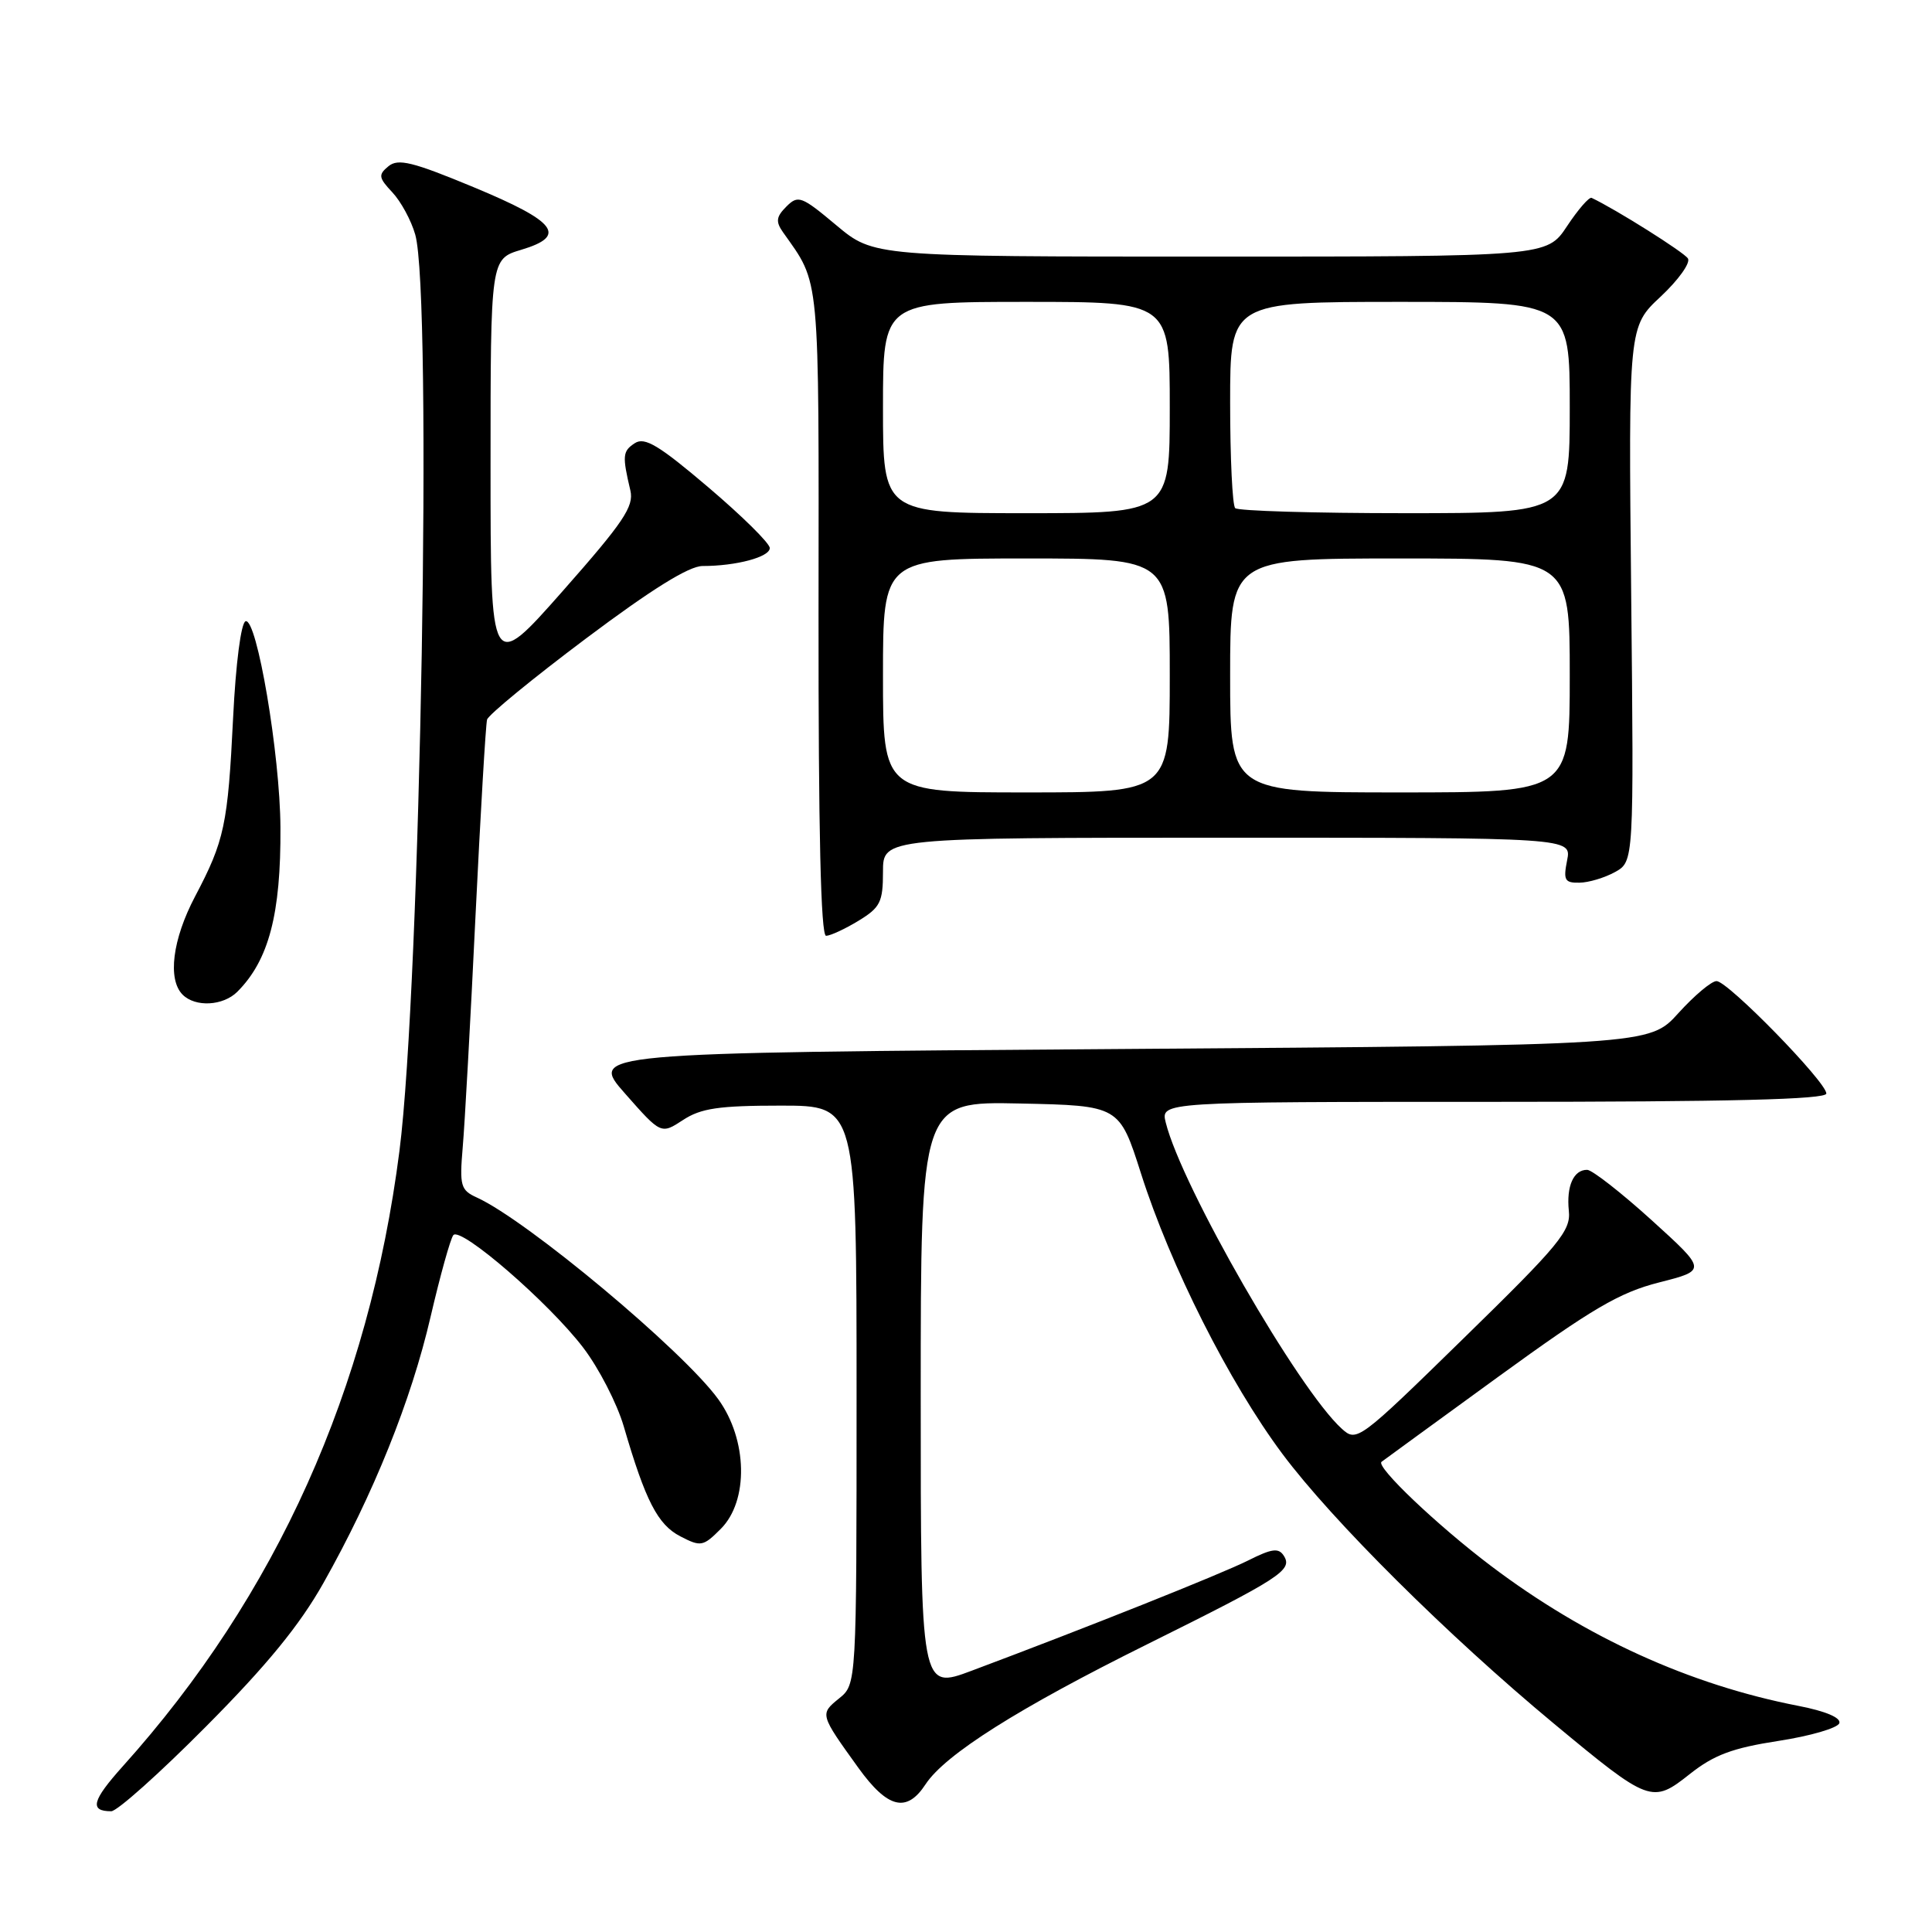 <?xml version="1.0" encoding="UTF-8" standalone="no"?>
<!DOCTYPE svg PUBLIC "-//W3C//DTD SVG 1.1//EN" "http://www.w3.org/Graphics/SVG/1.1/DTD/svg11.dtd" >
<svg xmlns="http://www.w3.org/2000/svg" xmlns:xlink="http://www.w3.org/1999/xlink" version="1.1" viewBox="0 0 256 256">
 <g >
 <path fill="currentColor"
d=" M 27.32 228.75 C 35.37 220.65 39.72 215.33 42.86 209.75 C 49.49 197.98 54.48 185.58 57.05 174.50 C 58.33 169.00 59.69 164.12 60.07 163.66 C 61.05 162.50 72.72 172.60 77.27 178.56 C 79.35 181.28 81.76 185.97 82.65 189.00 C 85.53 198.88 87.15 202.02 90.14 203.57 C 92.86 204.98 93.17 204.93 95.51 202.58 C 99.22 198.87 99.06 190.76 95.17 185.40 C 90.53 178.99 69.85 161.71 63.19 158.68 C 61.04 157.70 60.88 157.14 61.31 152.05 C 61.58 149.00 62.34 135.25 63.00 121.50 C 63.67 107.75 64.36 95.98 64.54 95.35 C 64.71 94.72 70.61 89.88 77.65 84.60 C 86.33 78.09 91.29 75.00 93.09 75.00 C 97.56 75.00 102.00 73.81 102.00 72.62 C 102.00 71.99 98.34 68.38 93.87 64.58 C 87.31 59.00 85.43 57.87 84.12 58.72 C 82.49 59.78 82.44 60.38 83.53 65.00 C 84.02 67.11 82.61 69.20 74.56 78.32 C 65.00 89.14 65.00 89.14 65.00 61.73 C 65.00 34.32 65.00 34.32 69.06 33.10 C 75.21 31.26 73.78 29.38 62.75 24.80 C 54.66 21.44 52.75 20.97 51.47 22.03 C 50.10 23.16 50.16 23.54 51.99 25.49 C 53.12 26.69 54.49 29.21 55.02 31.08 C 57.31 39.04 55.73 130.58 52.93 152.50 C 48.89 184.10 36.63 211.39 16.28 234.03 C 12.19 238.59 11.82 240.00 14.74 240.00 C 15.52 240.00 21.18 234.94 27.32 228.75 Z  M 122.64 236.43 C 125.23 232.48 134.95 226.34 152.00 217.88 C 169.70 209.09 171.31 208.05 170.12 206.16 C 169.43 205.07 168.55 205.18 165.39 206.77 C 161.73 208.60 143.84 215.73 128.75 221.38 C 122.00 223.91 122.00 223.91 122.00 184.93 C 122.00 145.94 122.00 145.94 135.16 146.22 C 148.32 146.50 148.32 146.50 151.19 155.50 C 155.10 167.77 162.87 183.18 169.92 192.64 C 176.52 201.49 191.87 216.74 205.89 228.38 C 218.58 238.91 218.91 239.03 223.92 235.06 C 227.12 232.53 229.56 231.62 235.65 230.68 C 239.88 230.03 243.51 228.97 243.72 228.33 C 243.96 227.61 241.91 226.74 238.31 226.04 C 223.89 223.24 210.09 216.96 197.57 207.50 C 190.44 202.11 182.26 194.33 183.06 193.70 C 183.30 193.51 190.25 188.45 198.50 182.45 C 210.96 173.40 214.57 171.27 219.84 169.93 C 226.17 168.32 226.17 168.32 218.84 161.67 C 214.80 158.01 210.96 155.02 210.31 155.01 C 208.51 154.99 207.54 157.16 207.88 160.45 C 208.16 163.08 206.64 164.93 194.00 177.27 C 180.05 190.91 179.78 191.11 177.80 189.32 C 172.06 184.14 156.57 157.21 154.47 148.75 C 153.78 146.00 153.78 146.00 197.89 146.00 C 229.24 146.00 242.00 145.68 242.00 144.90 C 242.00 143.37 228.95 130.00 227.45 130.00 C 226.78 130.00 224.51 131.91 222.39 134.25 C 218.55 138.50 218.55 138.50 148.31 139.00 C 78.06 139.50 78.06 139.50 82.83 144.91 C 87.59 150.31 87.59 150.31 90.50 148.41 C 92.87 146.85 95.26 146.50 103.46 146.50 C 113.50 146.50 113.50 146.50 113.50 184.84 C 113.50 223.18 113.50 223.18 111.17 225.06 C 108.62 227.13 108.63 227.15 113.74 234.25 C 117.63 239.64 120.14 240.25 122.64 236.43 Z  M 31.45 131.41 C 35.62 127.23 37.23 121.12 37.16 109.64 C 37.11 99.98 34.03 81.82 32.54 82.32 C 31.94 82.51 31.24 87.93 30.89 95.08 C 30.19 109.30 29.75 111.38 25.84 118.80 C 22.85 124.48 22.18 129.78 24.20 131.80 C 25.89 133.49 29.57 133.29 31.45 131.41 Z  M 113.75 122.01 C 116.64 120.25 117.00 119.54 117.00 115.51 C 117.00 111.00 117.00 111.00 162.62 111.00 C 208.25 111.00 208.25 111.00 207.65 114.00 C 207.13 116.62 207.33 117.00 209.28 116.96 C 210.50 116.95 212.62 116.31 214.00 115.55 C 216.50 114.16 216.50 114.16 216.14 78.72 C 215.78 43.28 215.78 43.28 220.05 39.30 C 222.39 37.11 224.02 34.84 223.66 34.25 C 223.15 33.43 214.15 27.76 210.90 26.22 C 210.58 26.06 209.11 27.75 207.64 29.97 C 204.97 34.00 204.97 34.00 160.37 34.00 C 115.78 34.00 115.78 34.00 110.82 29.85 C 106.20 25.98 105.76 25.81 104.20 27.37 C 102.85 28.72 102.76 29.36 103.75 30.77 C 108.71 37.80 108.50 35.57 108.46 81.25 C 108.44 110.15 108.76 124.00 109.46 124.00 C 110.03 123.99 111.96 123.10 113.75 122.01 Z  M 117.00 89.50 C 117.00 74.00 117.00 74.00 136.00 74.00 C 155.00 74.00 155.00 74.00 155.00 89.50 C 155.00 105.00 155.00 105.00 136.00 105.00 C 117.00 105.00 117.00 105.00 117.00 89.50 Z  M 163.00 89.50 C 163.00 74.00 163.00 74.00 185.50 74.00 C 208.00 74.00 208.00 74.00 208.00 89.50 C 208.00 105.00 208.00 105.00 185.50 105.00 C 163.00 105.00 163.00 105.00 163.00 89.50 Z  M 117.00 54.00 C 117.00 40.00 117.00 40.00 136.00 40.00 C 155.00 40.00 155.00 40.00 155.00 54.00 C 155.00 68.00 155.00 68.00 136.00 68.00 C 117.00 68.00 117.00 68.00 117.00 54.00 Z  M 163.67 67.33 C 163.30 66.97 163.00 60.67 163.00 53.33 C 163.00 40.00 163.00 40.00 185.50 40.00 C 208.00 40.00 208.00 40.00 208.00 54.00 C 208.00 68.00 208.00 68.00 186.17 68.00 C 174.16 68.00 164.03 67.70 163.67 67.33 Z "/>
</g>
</svg>